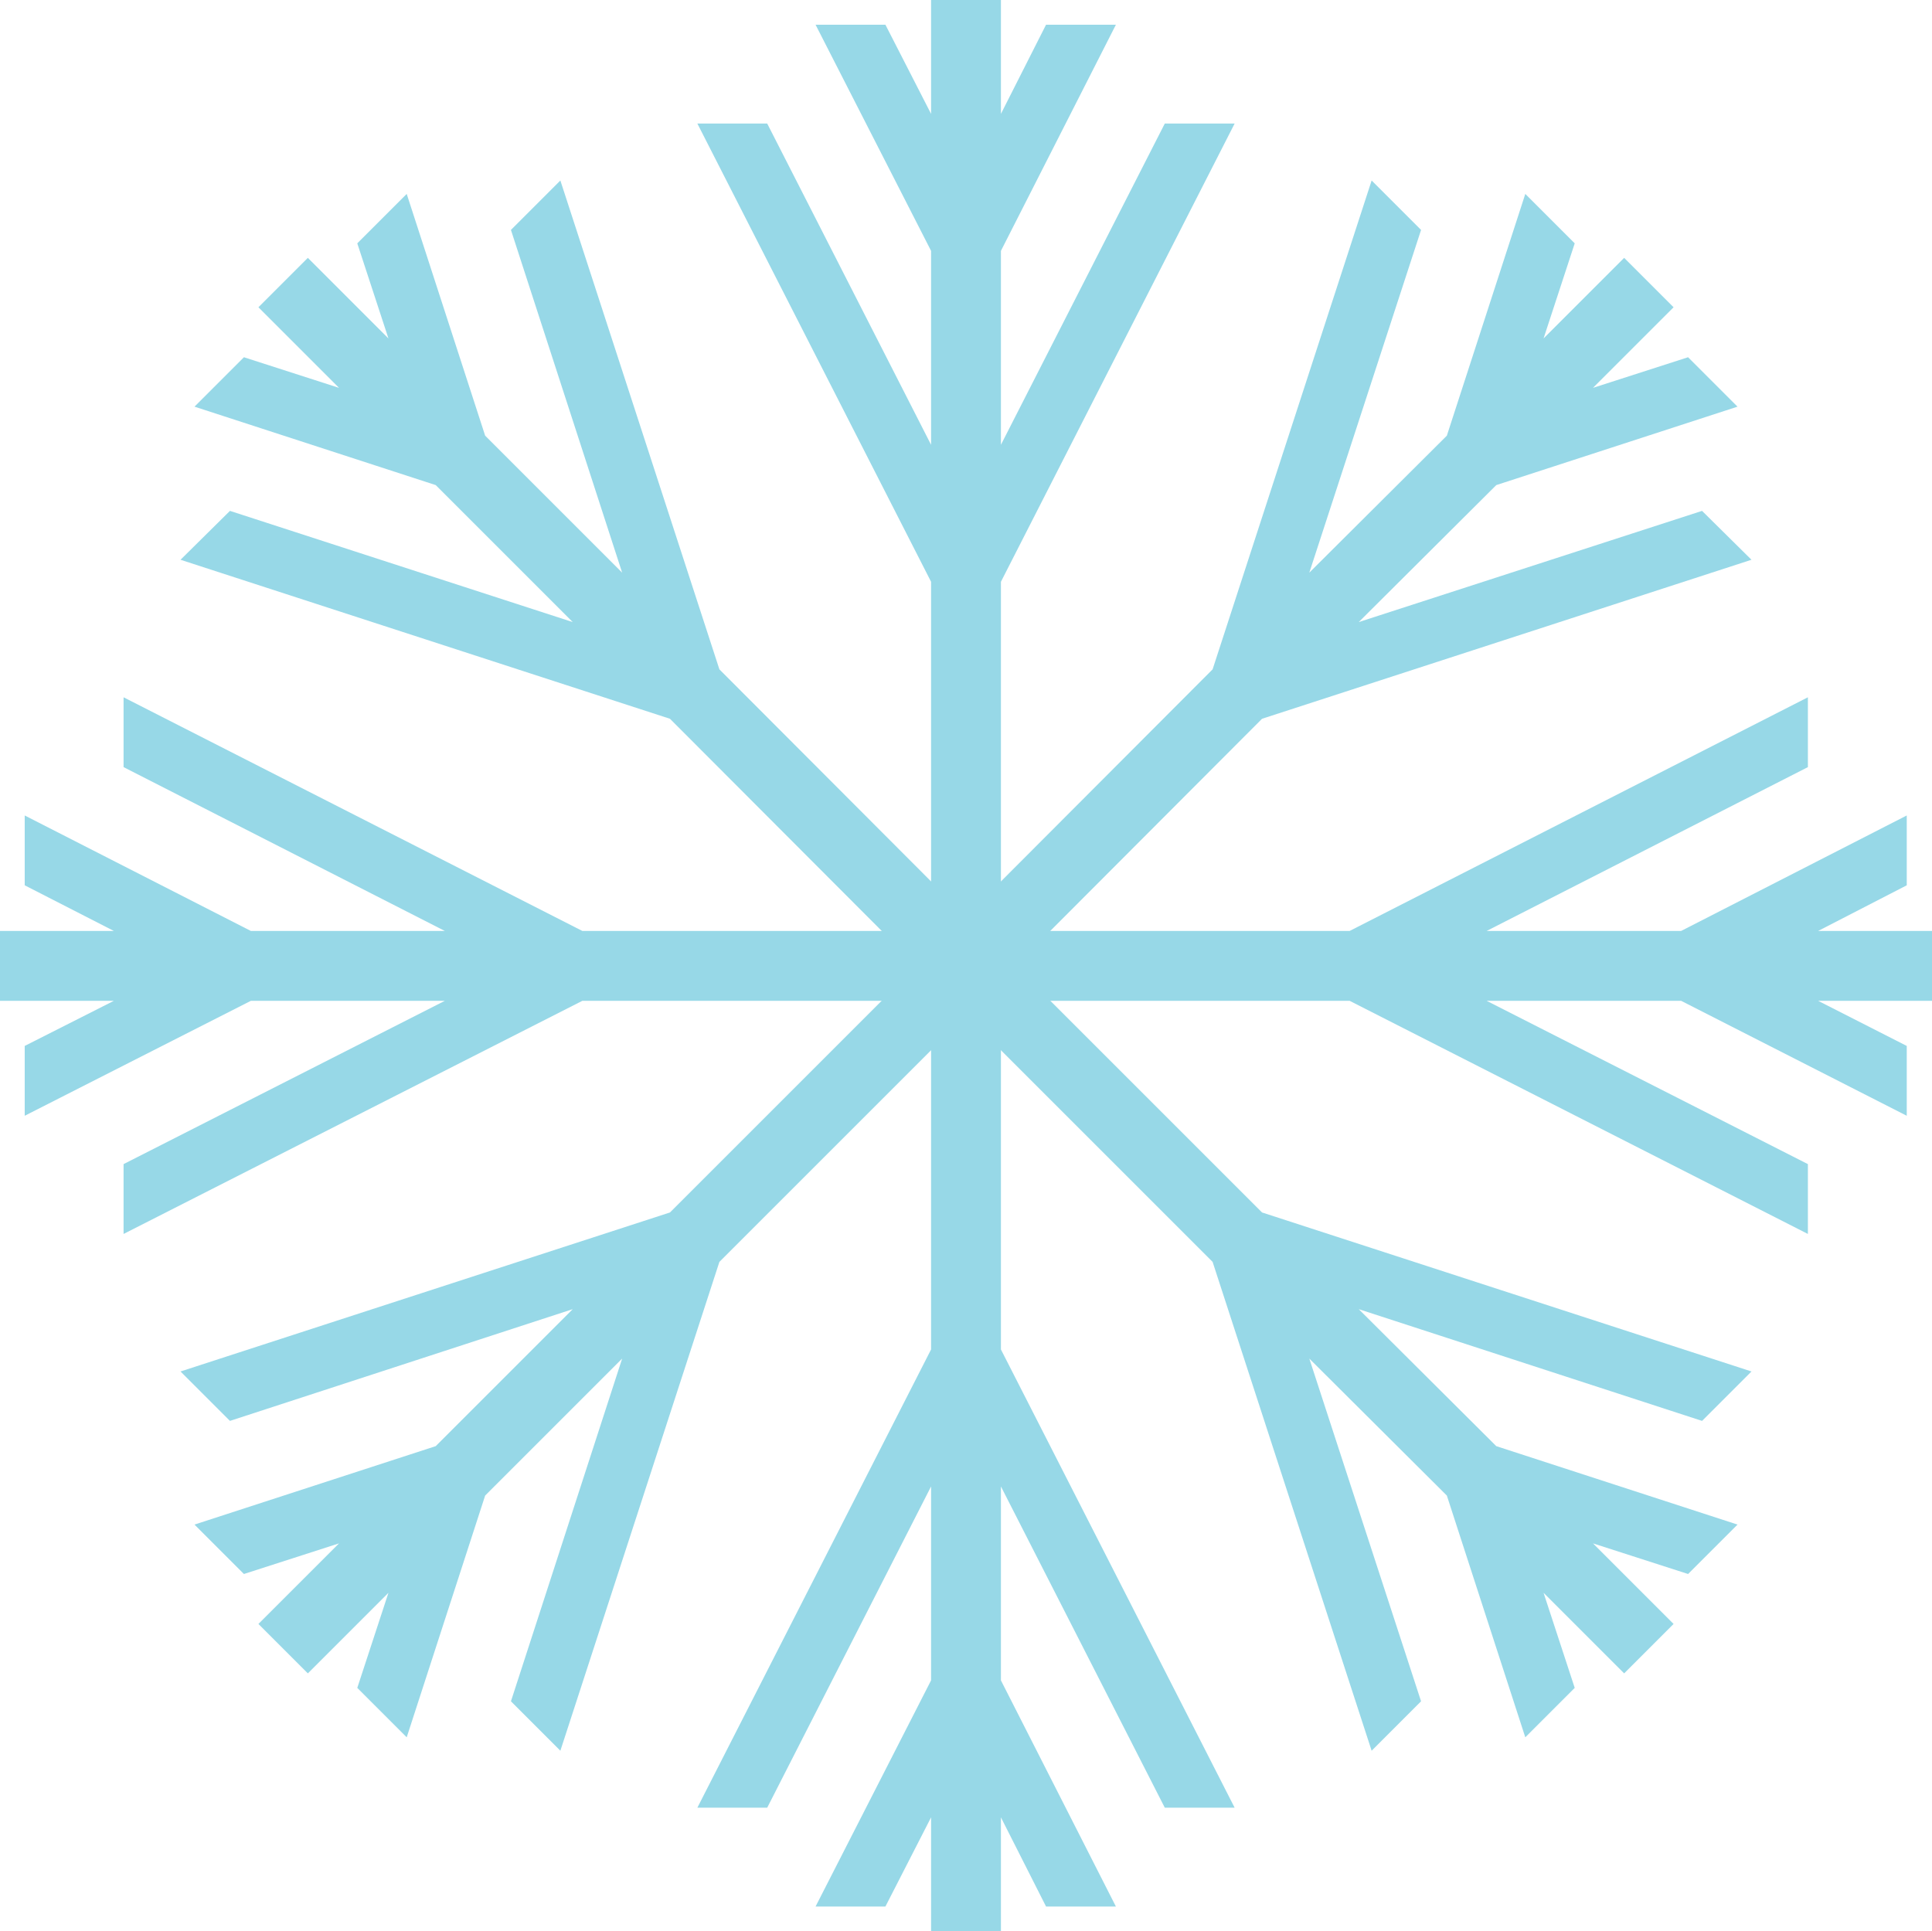 <?xml version="1.0" encoding="utf-8"?>
<!-- Generator: Adobe Illustrator 26.5.2, SVG Export Plug-In . SVG Version: 6.00 Build 0)  -->
<svg version="1.1" id="Layer_1" xmlns="http://www.w3.org/2000/svg" xmlns:xlink="http://www.w3.org/1999/xlink" x="0px" y="0px"
	 viewBox="0 0 359.6 359.5" style="enable-background:new 0 0 359.6 359.5;" xml:space="preserve">
<style type="text/css">
	.st0{fill:#97D8E7;}
</style>
<polygon class="st0" points="186.3,179.8 186.3,108.3 229.8,23 216.8,23 186.3,82.8 186.3,46.7 207.7,4.6 194.7,4.6 186.3,21.2 
	186.3,0 173.3,0 173.3,21.2 164.8,4.6 151.8,4.6 173.3,46.7 173.3,82.8 142.8,23 129.8,23 173.3,108.3 173.3,179.8 173.3,251.2 
	129.8,336.5 142.8,336.5 173.3,276.7 173.3,312.8 151.8,354.9 164.8,354.9 173.3,338.3 173.3,359.5 186.3,359.5 186.3,338.3 
	194.7,354.9 207.7,354.9 186.3,312.8 186.3,276.7 216.8,336.5 229.8,336.5 186.3,251.2 "/>
<polygon class="st0" points="184.4,184.4 234.9,133.8 326,104.2 316.8,95.1 252.9,115.8 278.5,90.3 323.4,75.7 314.2,66.5 
	296.5,72.2 311.5,57.2 302.3,48 287.3,63 293.1,45.3 283.9,36.1 269.3,81.1 243.7,106.6 264.5,42.8 255.3,33.6 225.7,124.6 
	175.2,175.2 124.7,225.7 33.6,255.3 42.8,264.5 106.6,243.7 81.1,269.2 36.2,283.8 45.4,293 63.1,287.3 48.1,302.3 57.3,311.5 
	72.3,296.5 66.5,314.2 75.7,323.4 90.3,278.4 115.8,252.9 95.1,316.7 104.3,325.9 133.9,234.9 "/>
<polygon class="st0" points="184.4,175.2 133.9,124.6 104.3,33.6 95.1,42.8 115.8,106.6 90.3,81.1 75.7,36.1 66.5,45.3 72.3,63 
	57.3,48 48.1,57.2 63.1,72.2 45.4,66.5 36.2,75.7 81.1,90.3 106.6,115.8 42.8,95.1 33.6,104.2 124.7,133.8 175.2,184.4 225.7,234.9 
	255.3,325.9 264.5,316.7 243.7,252.9 269.3,278.4 283.9,323.4 293.1,314.2 287.3,296.5 302.3,311.5 311.5,302.3 296.5,287.3 
	314.2,293 323.4,283.8 278.5,269.2 252.9,243.7 316.8,264.5 326,255.3 234.9,225.7 "/>
<polygon class="st0" points="179.8,186.3 251.2,186.3 336.5,229.7 336.5,216.7 276.7,186.3 312.9,186.3 354.9,207.7 354.9,194.7 
	338.4,186.3 359.6,186.3 359.6,173.3 338.4,173.3 354.9,164.8 354.9,151.8 312.9,173.3 276.7,173.3 336.5,142.8 336.5,129.8 
	251.2,173.3 179.8,173.3 108.4,173.3 23,129.8 23,142.8 82.8,173.3 46.7,173.3 4.6,151.8 4.6,164.8 21.2,173.3 0,173.3 0,186.3 
	21.2,186.3 4.6,194.7 4.6,207.7 46.7,186.3 82.8,186.3 23,216.7 23,229.7 108.4,186.3 "/>
</svg>
